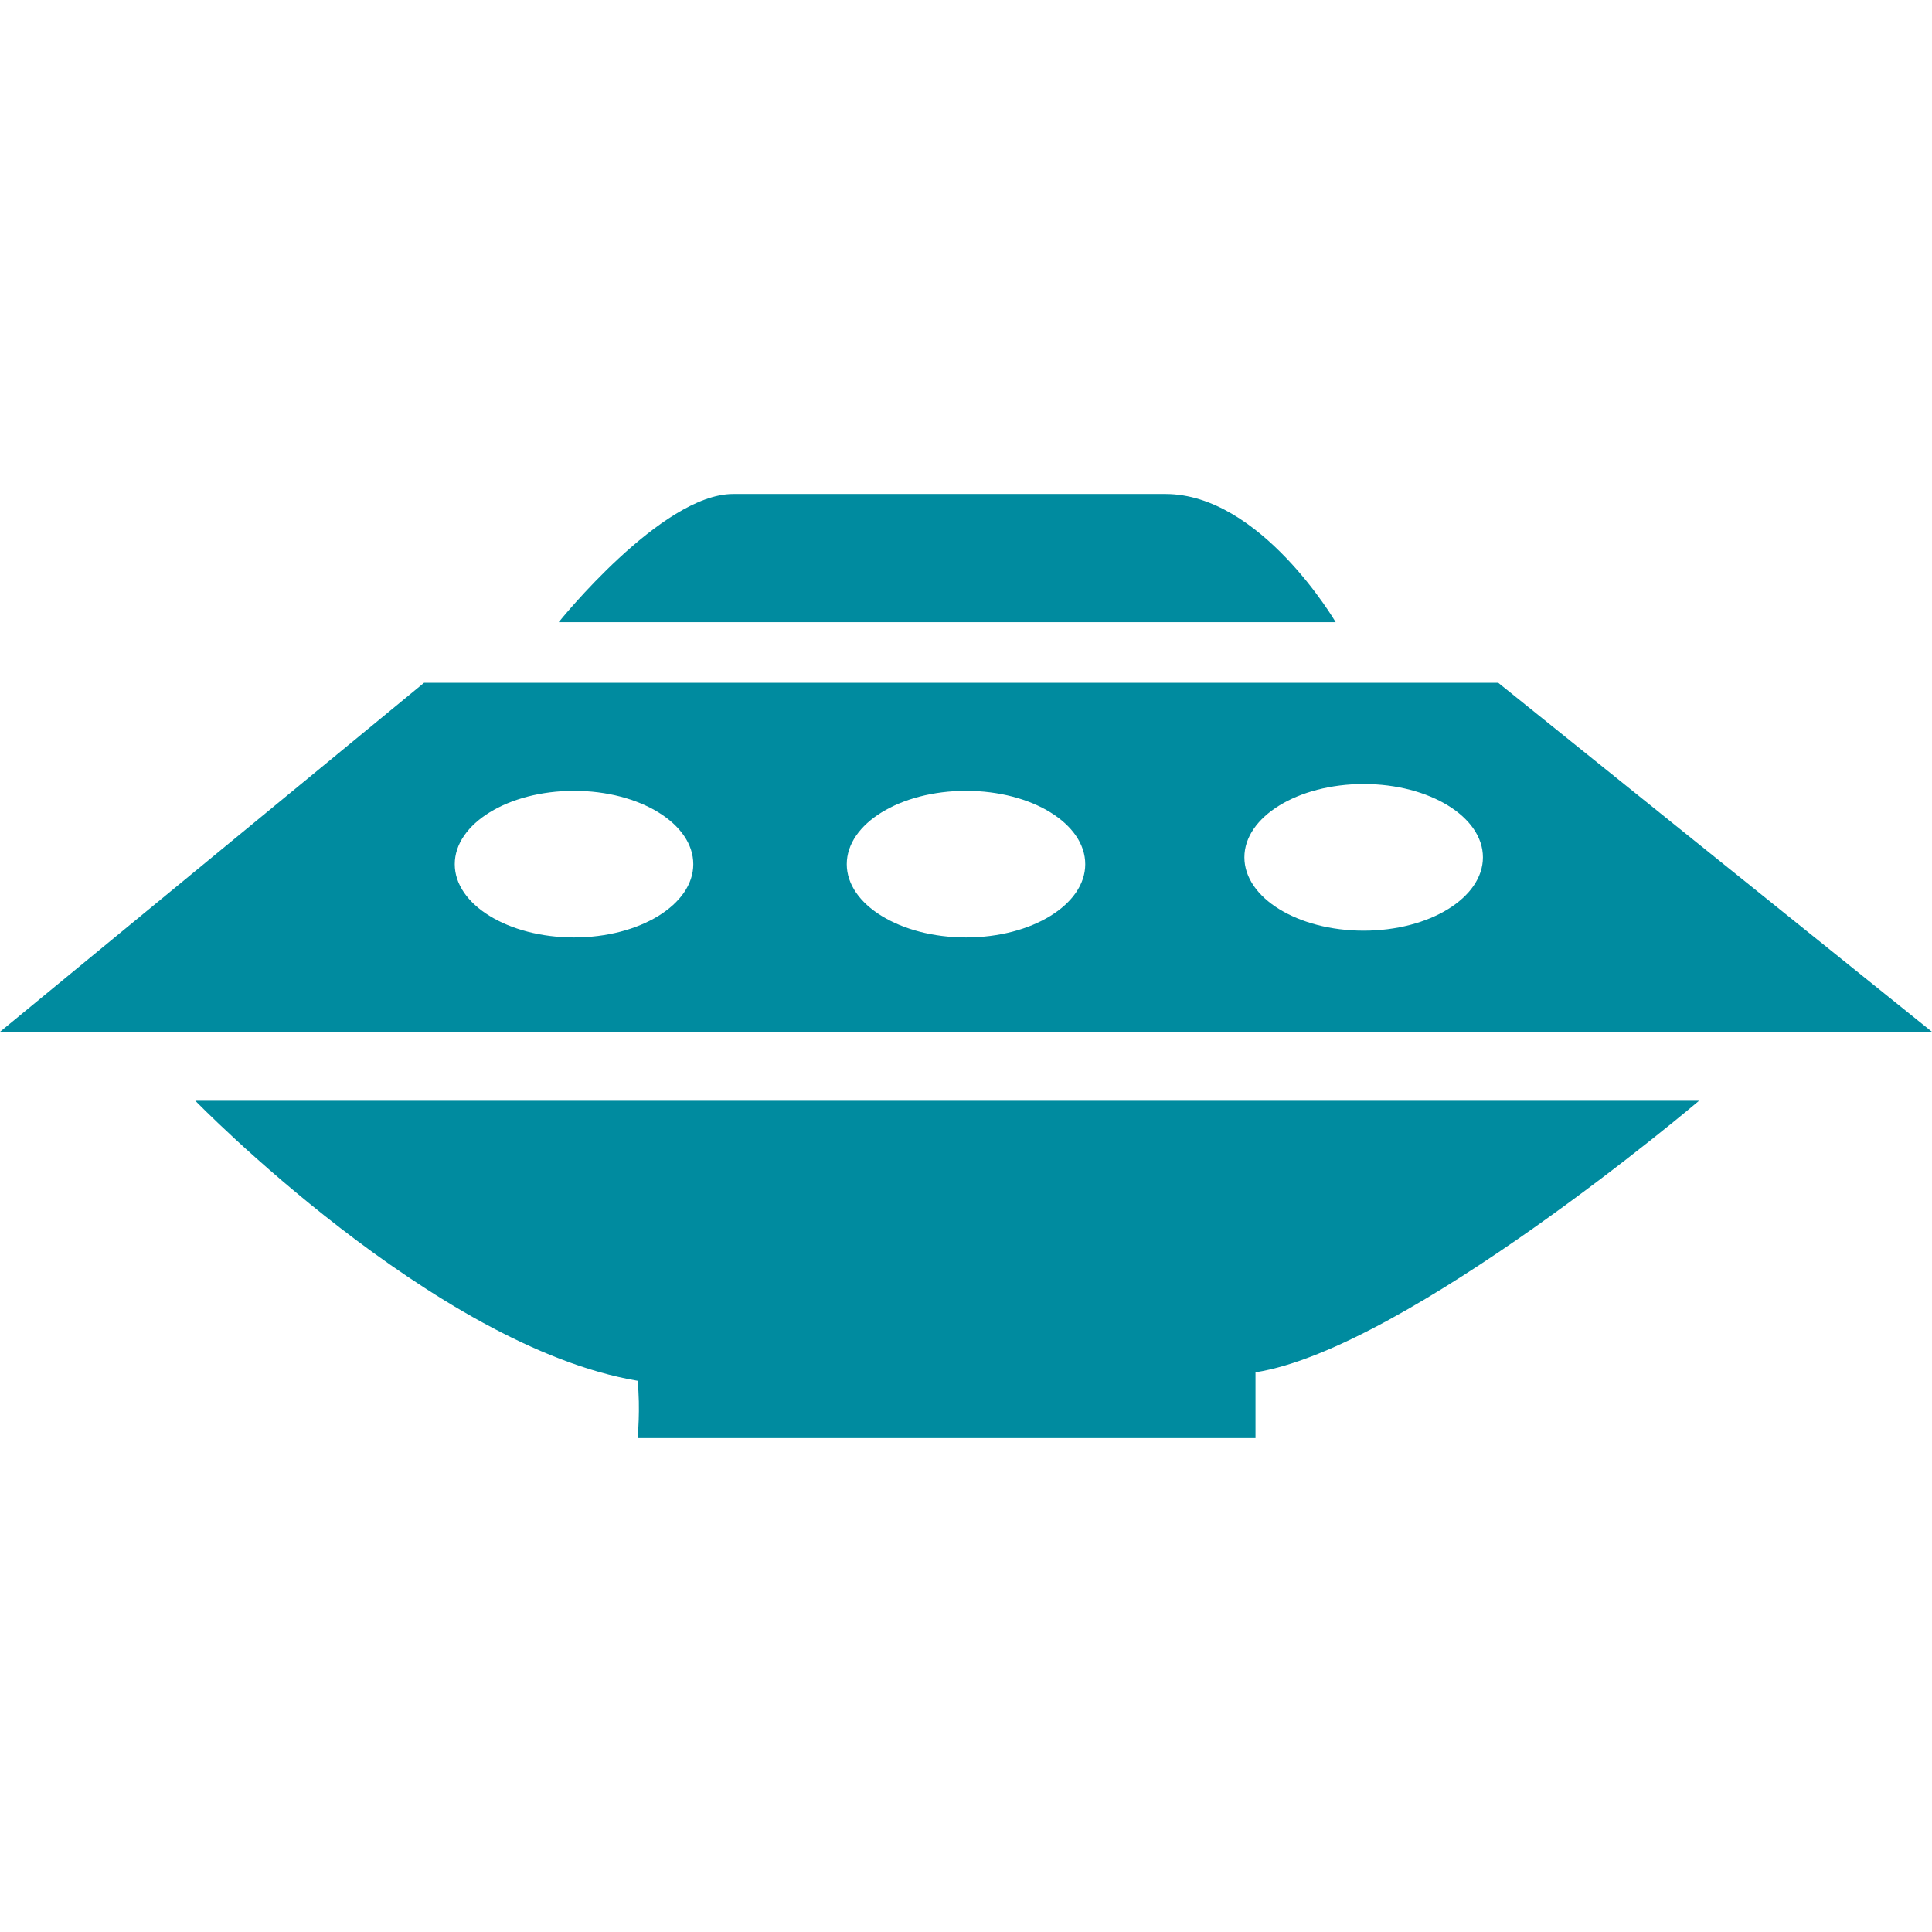 <svg width="32" height="32" viewBox="0 0 32 32" fill="none" xmlns="http://www.w3.org/2000/svg">
<path d="M10.56 22.87C10.61 23.335 10.56 23.819 10.56 23.819H20.795C20.795 23.819 20.795 23.347 20.795 22.73C23.307 22.336 28.142 18.232 28.142 18.232H3.235C3.235 18.232 7.191 22.302 10.56 22.87Z" fill="#008B9F"/>
<path d="M19.304 8.182C17.728 8.182 13.324 8.182 12.142 8.182C10.956 8.182 9.254 10.305 9.254 10.305H22.123C22.123 10.305 20.882 8.182 19.304 8.182Z" fill="#008B9F"/>
<path d="M24.815 11.309H7.024L0 17.09H32L24.815 11.309ZM9.508 15.527C8.417 15.527 7.532 14.983 7.532 14.314C7.532 13.643 8.417 13.099 9.508 13.099C10.599 13.099 11.483 13.643 11.483 14.314C11.483 14.982 10.599 15.527 9.508 15.527ZM16.001 15.527C14.909 15.527 14.025 14.983 14.025 14.314C14.025 13.643 14.909 13.099 16.001 13.099C17.092 13.099 17.975 13.643 17.975 14.314C17.975 14.982 17.092 15.527 16.001 15.527ZM22.587 15.415C21.495 15.415 20.611 14.871 20.611 14.2C20.611 13.53 21.495 12.986 22.587 12.986C23.677 12.986 24.562 13.53 24.562 14.2C24.562 14.87 23.677 15.415 22.587 15.415Z" fill="#008B9F"/>
</svg>
